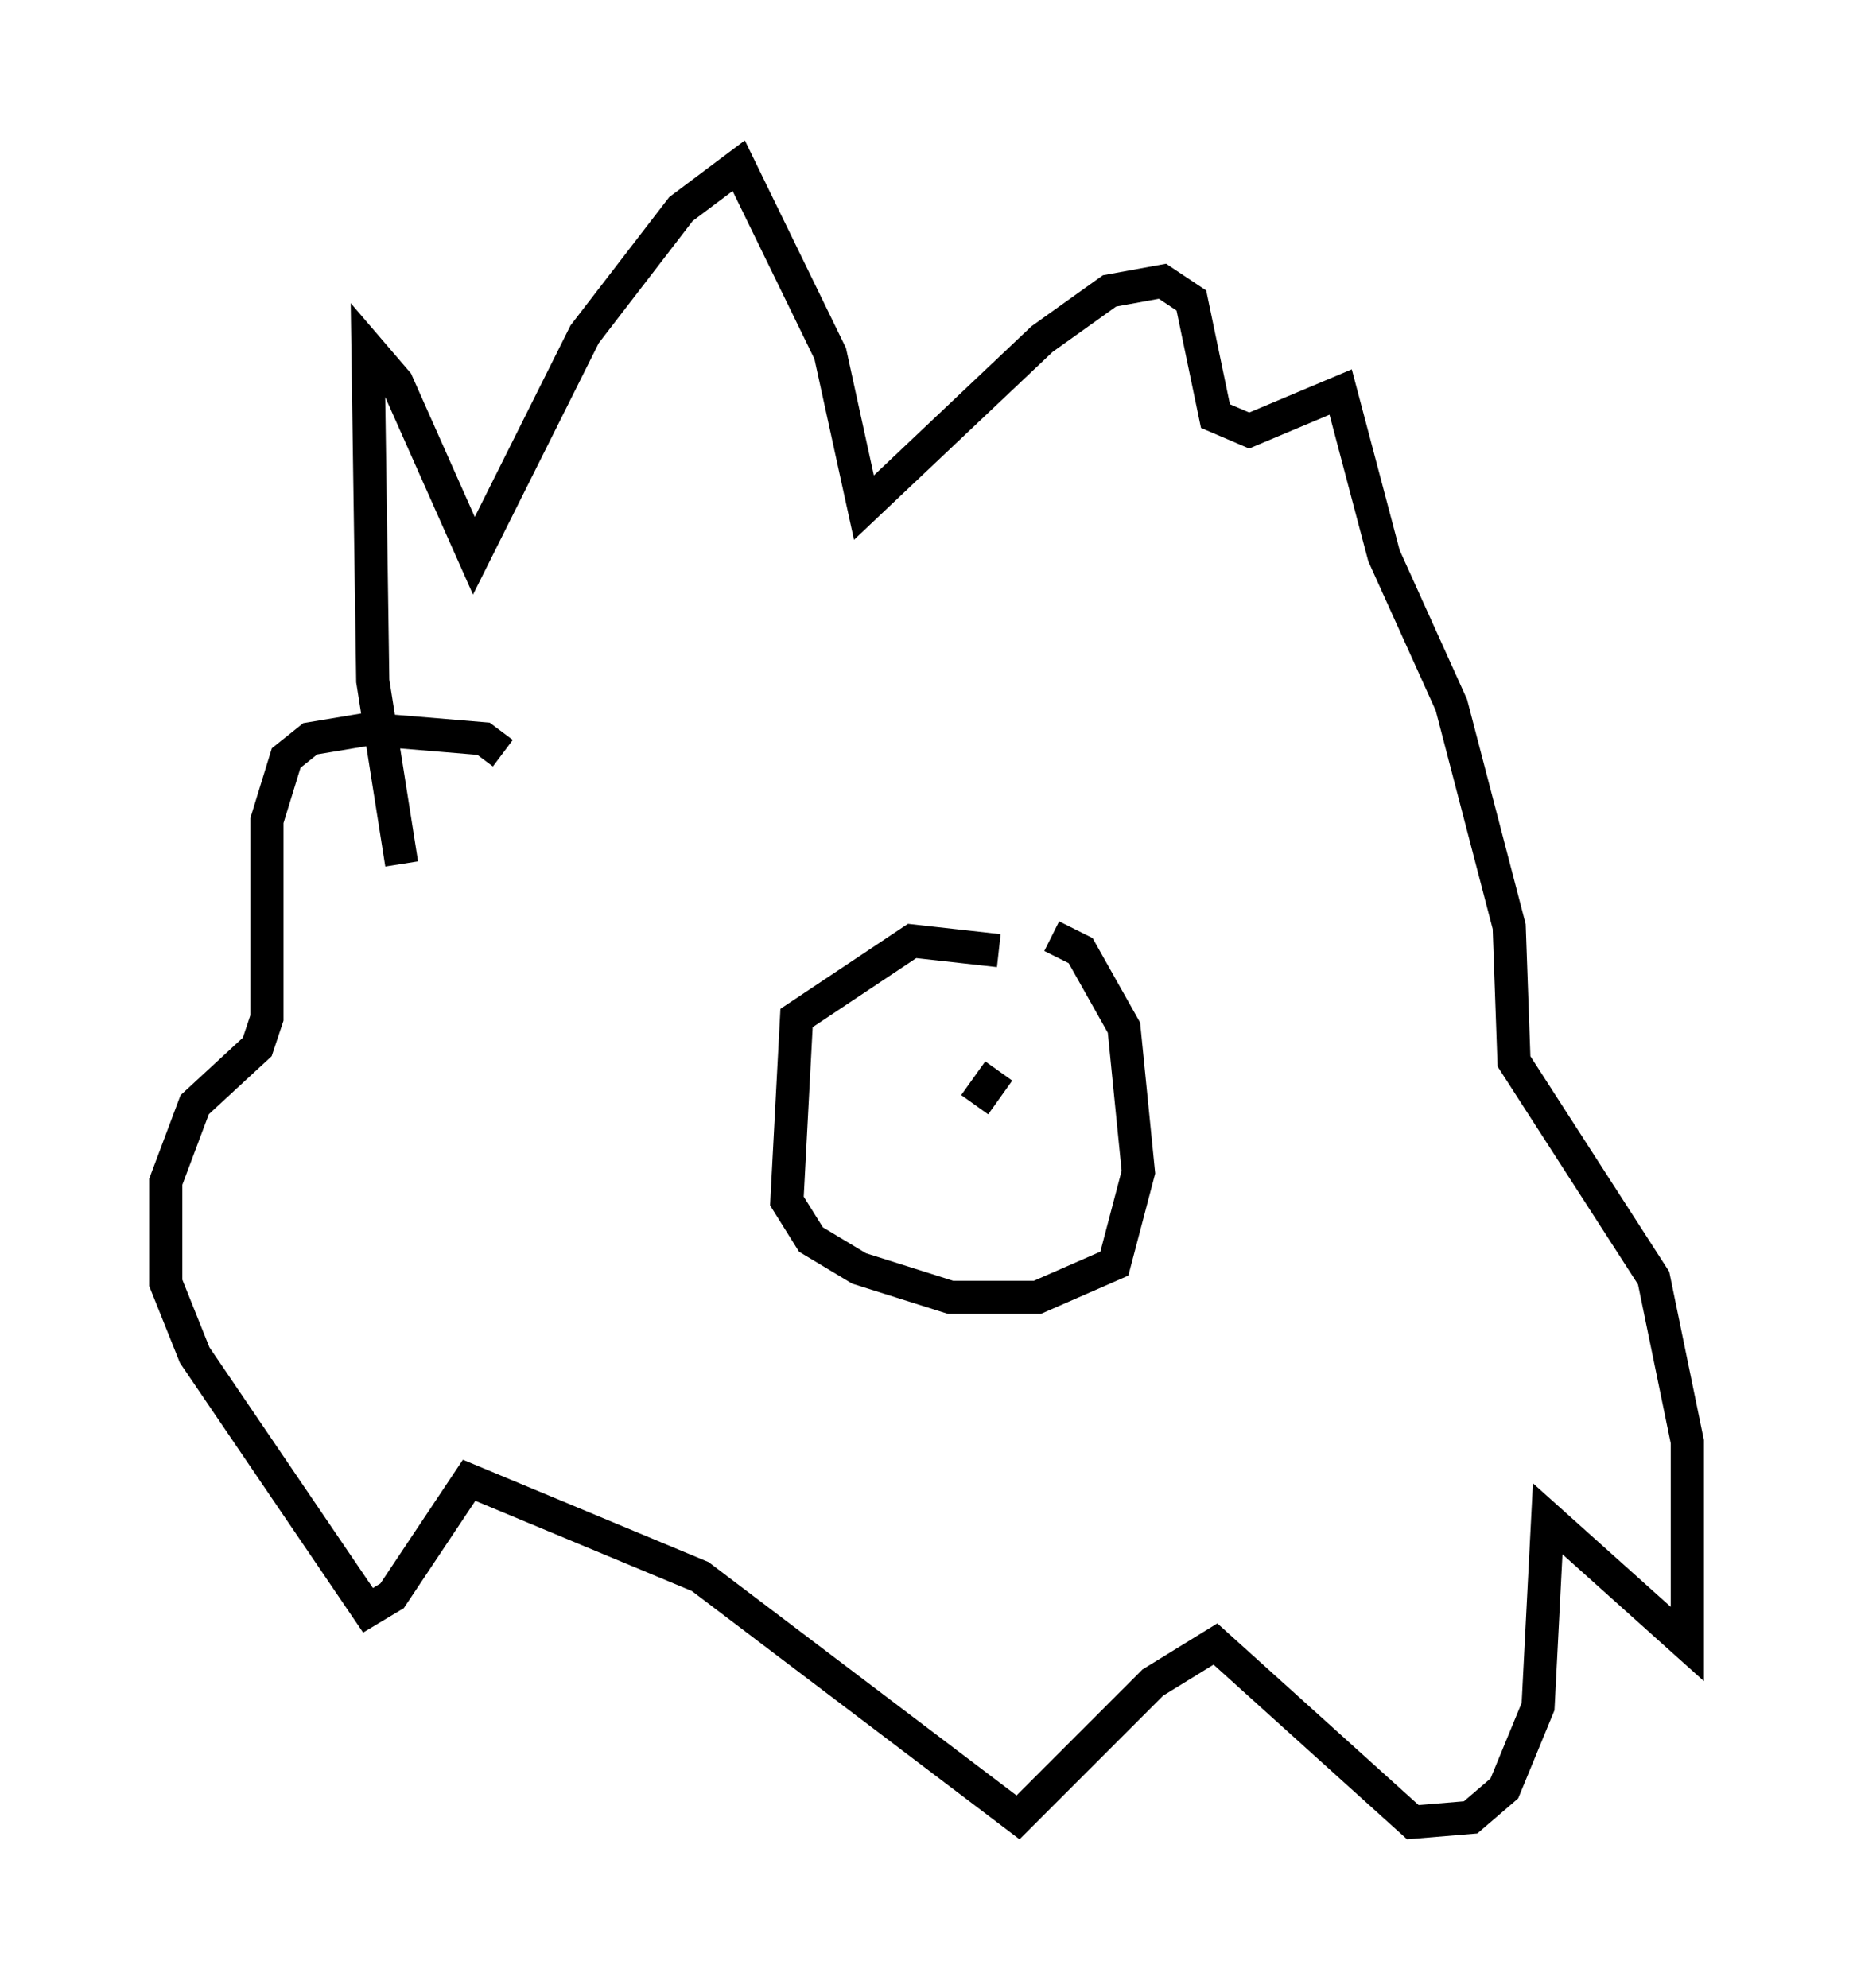 <?xml version="1.0" encoding="utf-8" ?>
<svg baseProfile="full" height="59.966" version="1.1" width="55.899" xmlns="http://www.w3.org/2000/svg" xmlns:ev="http://www.w3.org/2001/xml-events" xmlns:xlink="http://www.w3.org/1999/xlink"><defs /><rect fill="white" height="59.966" width="55.899" x="0" y="0" /><path d="M13.715, 29.547 m-1.598, -3.486 l-0.872, -5.52 -0.145, -10.022 l0.872, 1.017 2.324, 5.229 l3.341, -6.682 2.905, -3.777 l1.743, -1.307 2.76, 5.665 l1.017, 4.648 5.374, -5.084 l2.034, -1.453 1.598, -0.291 l0.872, 0.581 0.726, 3.486 l1.017, 0.436 2.76, -1.162 l1.307, 4.939 2.034, 4.503 l1.743, 6.682 0.145, 4.067 l4.212, 6.536 1.017, 4.939 l0.0, 6.101 -4.212, -3.777 l-0.291, 5.665 -1.017, 2.469 l-1.017, 0.872 -1.743, 0.145 l-5.955, -5.374 -1.888, 1.162 l-4.067, 4.067 -9.587, -7.263 l-6.972, -2.905 -2.324, 3.486 l-0.726, 0.436 -5.229, -7.698 l-0.872, -2.179 0.0, -3.05 l0.872, -2.324 1.888, -1.743 l0.291, -0.872 0.0, -5.955 l0.581, -1.888 0.726, -0.581 l1.743, -0.291 3.486, 0.291 l0.581, 0.436 m14.961, 5.955 l-2.615, -0.291 -3.486, 2.324 l-0.291, 5.52 0.726, 1.162 l1.453, 0.872 2.76, 0.872 l2.615, 0.0 2.324, -1.017 l0.726, -2.76 -0.436, -4.358 l-1.307, -2.324 -0.872, -0.436 m-1.598, 4.067 l-0.726, 1.017 " fill="none" stroke="black" stroke-width="1" /></svg>